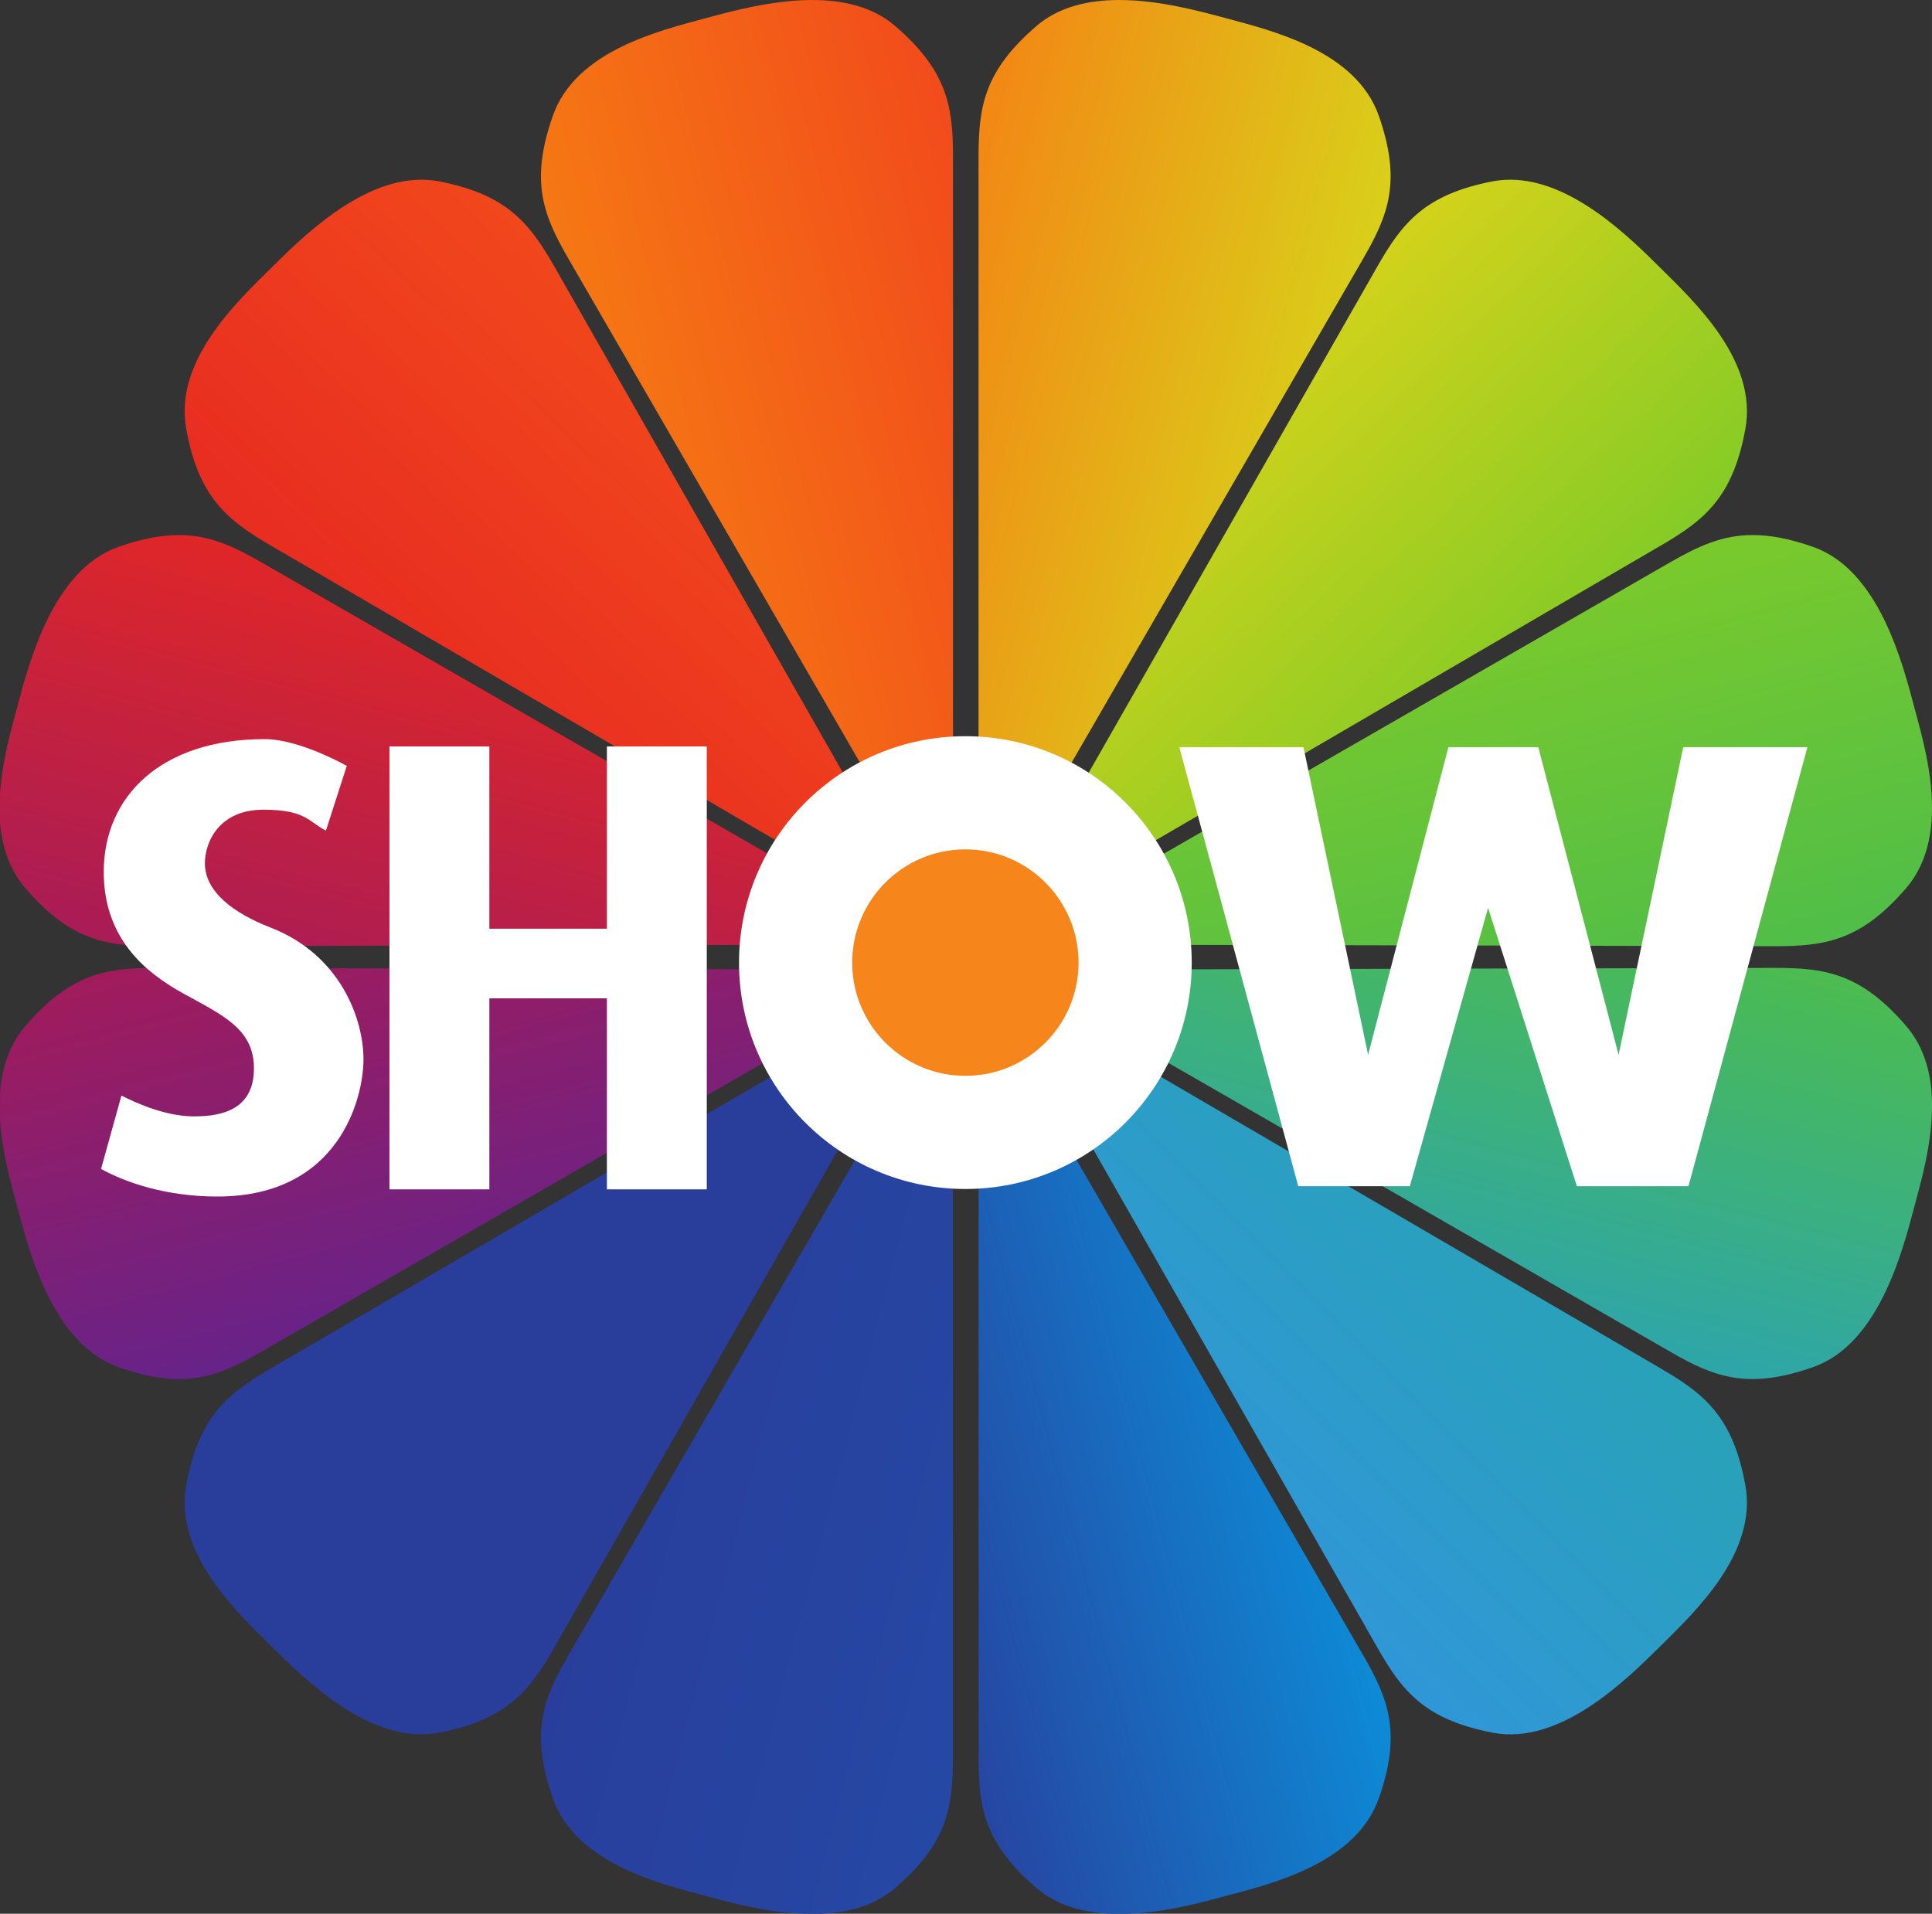 <svg xmlns="http://www.w3.org/2000/svg" height="594.4" width="600" viewBox="0 0 158.75 157.269"><rect x="0" y="0" width="158.75" height="157.269" fill="#333333" stroke="none"/><defs><linearGradient id="7" y2="1764.4" gradientUnits="userSpaceOnUse" x2="-5739.9" gradientTransform="matrix(6.727 0 0-12.667 38637 22682)" y1="1766.9" x1="-5745"><stop stop-color="#293d9b"/><stop stop-color="#2549a5" offset="1"/></linearGradient><linearGradient id="B" y2="1761.8" gradientUnits="userSpaceOnUse" x2="-5838" gradientTransform="matrix(12.701 0 0-6.714 74138 12068)" y1="1756.8" x1="-5840.5"><stop stop-color="#a51b59"/><stop stop-color="#e62822" offset="1"/></linearGradient><linearGradient id="8" y2="1770.4" gradientUnits="userSpaceOnUse" x2="-5819.3" gradientTransform="matrix(10.859 0 0-10.878 63190 19481)" y1="1767.8" x1="-5821.8"><stop stop-color="#e62822"/><stop stop-color="#f1471c" offset="1"/></linearGradient><linearGradient id="A" y2="1762.9" gradientUnits="userSpaceOnUse" x2="-5819.3" gradientTransform="matrix(10.859 0 0-10.879 63190 19496)" y1="1765.4" x1="-5821.8"><stop stop-color="#293d9b" offset="1"/><stop stop-color="#5e2591" offset="1"/></linearGradient><linearGradient id="9" y2="1753.7" gradientUnits="userSpaceOnUse" x2="-5838" gradientTransform="matrix(12.701 0 0-6.713 74138 12074)" y1="1758.8" x1="-5840.5"><stop stop-color="#a41b59"/><stop stop-color="#5e2490" offset="1"/></linearGradient><linearGradient id="6" y2="1772.9" gradientUnits="userSpaceOnUse" x2="-5739.9" gradientTransform="matrix(6.727 0 0-12.67 38637 22669)" y1="1770.4" x1="-5745"><stop stop-color="#f67c13"/><stop stop-color="#f1471c" offset="1"/></linearGradient><linearGradient id="0" y2="1765.4" gradientUnits="userSpaceOnUse" x2="-5814.3" gradientTransform="matrix(10.859 0 0-10.879 63205 19496)" y1="1762.9" x1="-5816.8"><stop stop-color="#3096da"/><stop stop-color="#29a2b7" offset="1"/></linearGradient><linearGradient id="5" y2="1766.9" gradientUnits="userSpaceOnUse" x2="-5736.9" gradientTransform="matrix(6.728 0 0-12.667 38647 22682)" y1="1764.4" x1="-5741.9"><stop stop-color="#293d9b"/><stop stop-color="#0c8ed8" offset="1"/></linearGradient><linearGradient id="1" y2="1772.9" gradientUnits="userSpaceOnUse" x2="-5741.9" gradientTransform="matrix(6.728 0 0-12.67 38647 22669)" y1="1770.4" x1="-5736.9"><stop stop-color="#d8d31a"/><stop stop-color="#f67d14" offset="1"/></linearGradient><linearGradient id="3" y2="1770.4" gradientUnits="userSpaceOnUse" x2="-5816.8" gradientTransform="matrix(10.859 0 0-10.878 63205 19481)" y1="1767.8" x1="-5814.3"><stop stop-color="#80cb27"/><stop stop-color="#d8d31a" offset="1"/></linearGradient><linearGradient id="4" y2="1761.8" gradientUnits="userSpaceOnUse" x2="-5834.6" gradientTransform="matrix(12.709 0 0-6.714 74204 12068)" y1="1756.8" x1="-5832.1"><stop stop-color="#4dbd4a"/><stop stop-color="#80cb28" offset="1"/></linearGradient><linearGradient id="2" y2="1758.8" gradientUnits="userSpaceOnUse" x2="-5832.1" gradientTransform="matrix(12.709 0 0-6.713 74204 12074)" y1="1753.7" x1="-5834.6"><stop stop-color="#29a2b7"/><stop stop-color="#4dbd4b" offset="1"/></linearGradient></defs><g stroke-width=".225" transform="translate(58.21-191.2)"><path d="m-.252 192.7c-3.72 1.01-10.646 2.65-12.531 8.01-1.883 5.37-.816 8.13 1.267 11.73 2.082 3.6 24.546 42.43 24.546 42.43l6.396-1.56-5.645 1.66 6.316-1.85v-49.01c0-4.17-.466-7.09-4.773-10.79-1.851-1.59-4.305-2.12-6.791-2.12-3.293 0-6.656.93-8.785 1.5" fill="url(#6)"/><path d="m-35.99 213.28c-2.739 2.72-7.94 7.57-6.918 13.17 1.021 5.59 3.324 7.47 6.91 9.56 3.601 2.1 42.34 24.71 42.34 24.71l4.782-4.54-4.084 4.25 4.574-4.74-24.268-42.58c-2.067-3.61-3.919-5.93-9.498-7.01-.483-.09-.974-.13-1.449-.13-5.073 0-9.879 4.82-12.387 7.31" fill="url(#8)"/><path d="m-48.5 236.15c-5.359 1.9-7.314 9.46-8.303 13.19-.492 1.83-1.228 4.41-1.409 7.06v2.35c.158 1.97.744 3.87 2.097 5.45 3.712 4.31 6.641 4.76 10.805 4.76 4.154-.02 49.02-.11 49.02-.11l1.828-6.33-1.376 5.72 1.55-6.4s-38.88-22.37-42.481-24.45c-2.295-1.31-4.242-2.22-6.744-2.22-1.433 0-3.04.29-4.986.98" fill="url(#B)"/><path d="m-45.4 270.74c-4.109 0-7.02.48-10.71 4.76-1.353 1.56-1.939 3.48-2.097 5.46v2.33c.181 2.66.917 5.23 1.409 7.06.989 3.74 2.944 11.29 8.302 13.19 5.351 1.89 8.129.84 11.731-1.24 3.601-2.08 42.481-24.45 42.481-24.45l-1.55-6.4 1.376 5.72-1.828-6.31s-44.865-.12-49.02-.12h-.095" fill="url(#9)"/><path d="m-35.998 303.68c-3.586 2.1-5.889 3.98-6.91 9.56-1.022 5.6 4.179 10.46 6.918 13.18 2.754 2.71 8.247 8.25 13.836 7.17 5.58-1.07 7.431-3.39 9.499-7.01 2.057-3.61 24.267-42.58 24.267-42.58l-4.574-4.74 4.084 4.25-4.782-4.53c0 0-38.738 22.6-42.34 24.7" fill="url(#A)"/><path d="m19.426 286.39l-6.396-1.56s-22.464 38.82-24.546 42.42c-2.083 3.6-3.15 6.37-1.267 11.73 1.885 5.37 8.81 7.02 12.531 8.02 1.97.52 4.987 1.36 8.03 1.47h1.488c2.224-.1 4.376-.66 6.05-2.09 4.307-3.7 4.773-6.63 4.773-10.78v-49.02l-6.316-1.85z" fill="url(#7)"/><path d="m22.2 286.58v49.02c0 4.15.468 7.08 4.782 10.78 1.67 1.43 3.823 1.99 6.05 2.09h1.488c3.055-.11 6.06-.95 8.03-1.47 3.72-1 10.646-2.65 12.538-8.02 1.876-5.36.807-8.13-1.275-11.73-2.081-3.6-24.545-42.42-24.545-42.42l-6.395 1.56 5.652-1.67z" fill="url(#5)"/><path d="m31.17 283.51l4.086-4.25-4.576 4.74s22.21 38.97 24.276 42.58c2.058 3.62 3.911 5.94 9.491 7.01 5.588 1.08 11.09-4.46 13.835-7.17 2.738-2.72 7.94-7.58 6.92-13.18-1.022-5.58-3.318-7.46-6.911-9.56-3.602-2.1-42.34-24.7-42.34-24.7z" fill="url(#0)"/><path d="m87.6 270.74c-4.157 0-49.01.12-49.01.12l-1.836 6.31 1.378-5.72-1.553 6.4s38.881 22.37 42.482 24.45 6.379 3.13 11.731 1.24c5.367-1.9 7.314-9.45 8.303-13.19.562-2.09 1.437-5.15 1.447-8.2v-.14c-.001-2.34-.545-4.66-2.135-6.51-3.688-4.28-6.601-4.76-10.709-4.76h-.095" fill="url(#2)"/><path d="m79.06 237.39c-3.601 2.08-42.482 24.45-42.482 24.45l1.553 6.4-1.378-5.72 1.836 6.33s44.856.09 49.01.11c4.163 0 7.091-.45 10.804-4.76 1.59-1.85 2.125-4.17 2.135-6.51v-.15c-.001-3.05-.885-6.11-1.447-8.2-.989-3.73-2.936-11.29-8.303-13.19-1.948-.69-3.554-.98-4.987-.98-2.494 0-4.448.91-6.744 2.22" fill="url(#4)"/><path d="m64.45 206.1c-5.58 1.08-7.433 3.4-9.491 7.01-2.065 3.61-24.277 42.58-24.277 42.58l4.576 4.74-4.085-4.25 4.781 4.54s38.738-22.61 42.34-24.71c3.594-2.09 5.89-3.97 6.911-9.56 1.02-5.6-4.181-10.45-6.919-13.17-2.509-2.49-7.313-7.31-12.388-7.31-.475 0-.965.04-1.447.13" fill="url(#3)"/><path d="m26.977 193.32c-4.314 3.7-4.782 6.62-4.782 10.79v49.01l6.326 1.85-5.652-1.66 6.395 1.56s22.464-38.83 24.545-42.43c2.082-3.6 3.151-6.36 1.275-11.73-1.892-5.36-8.818-7-12.538-8.01-2.129-.57-5.494-1.5-8.787-1.5-2.484 0-4.93.53-6.782 2.12" fill="url(#1)"/><g fill="#fff"><path d="m-48.23 281.23c1.019.53 3.495 1.68 5.83 1.71 2.617.04 5.056-.68 5.056-3.94s-2.572-4.37-5.828-6.17c-3.257-1.8-6.514-4.63-6.514-9.98 0-6.21 4.713-10.91 13.223-10.91 2.89 0 6.747 2.2 6.747 2.2l-1.713 5.32c-1.404-.71-1.631-1.72-5.143-1.72-3.563 0-4.801 2.57-4.801 4.41 0 2.32 2.315 4.08 5.401 5.28 5.785 2.25 7.628 7.57 7.628 10.81 0 3.25-2.02 11.29-12.01 11.29-4.159 0-7.501-1.13-9.553-2.27z"/><path d="m-18 252.54v14.98h9.658v-14.98h8.208v36.4h-8.208v-15.7h-9.658v15.7h-8.209v-36.4z"/><path d="m2.514 270.31c0 10.27 8.327 18.6 18.6 18.6s18.599-8.33 18.599-18.6c0-10.28-8.326-18.61-18.599-18.61s-18.6 8.33-18.6 18.61"/></g><path d="m11.814 270.31c0 5.13 4.164 9.3 9.3 9.3s9.3-4.17 9.3-9.3c0-5.14-4.164-9.31-9.3-9.31-5.136.001-9.3 4.17-9.3 9.31" fill="#f6861b"/><path d="m71.36 288.68h9.171l9.771-36.08h-10.201l-5.313 25.28-6.599-25.28h-7.384l-6.599 25.28-5.313-25.28h-10.201l9.773 36.08h9.17l6.428-22.88z" fill="#fff"/></g></svg>
